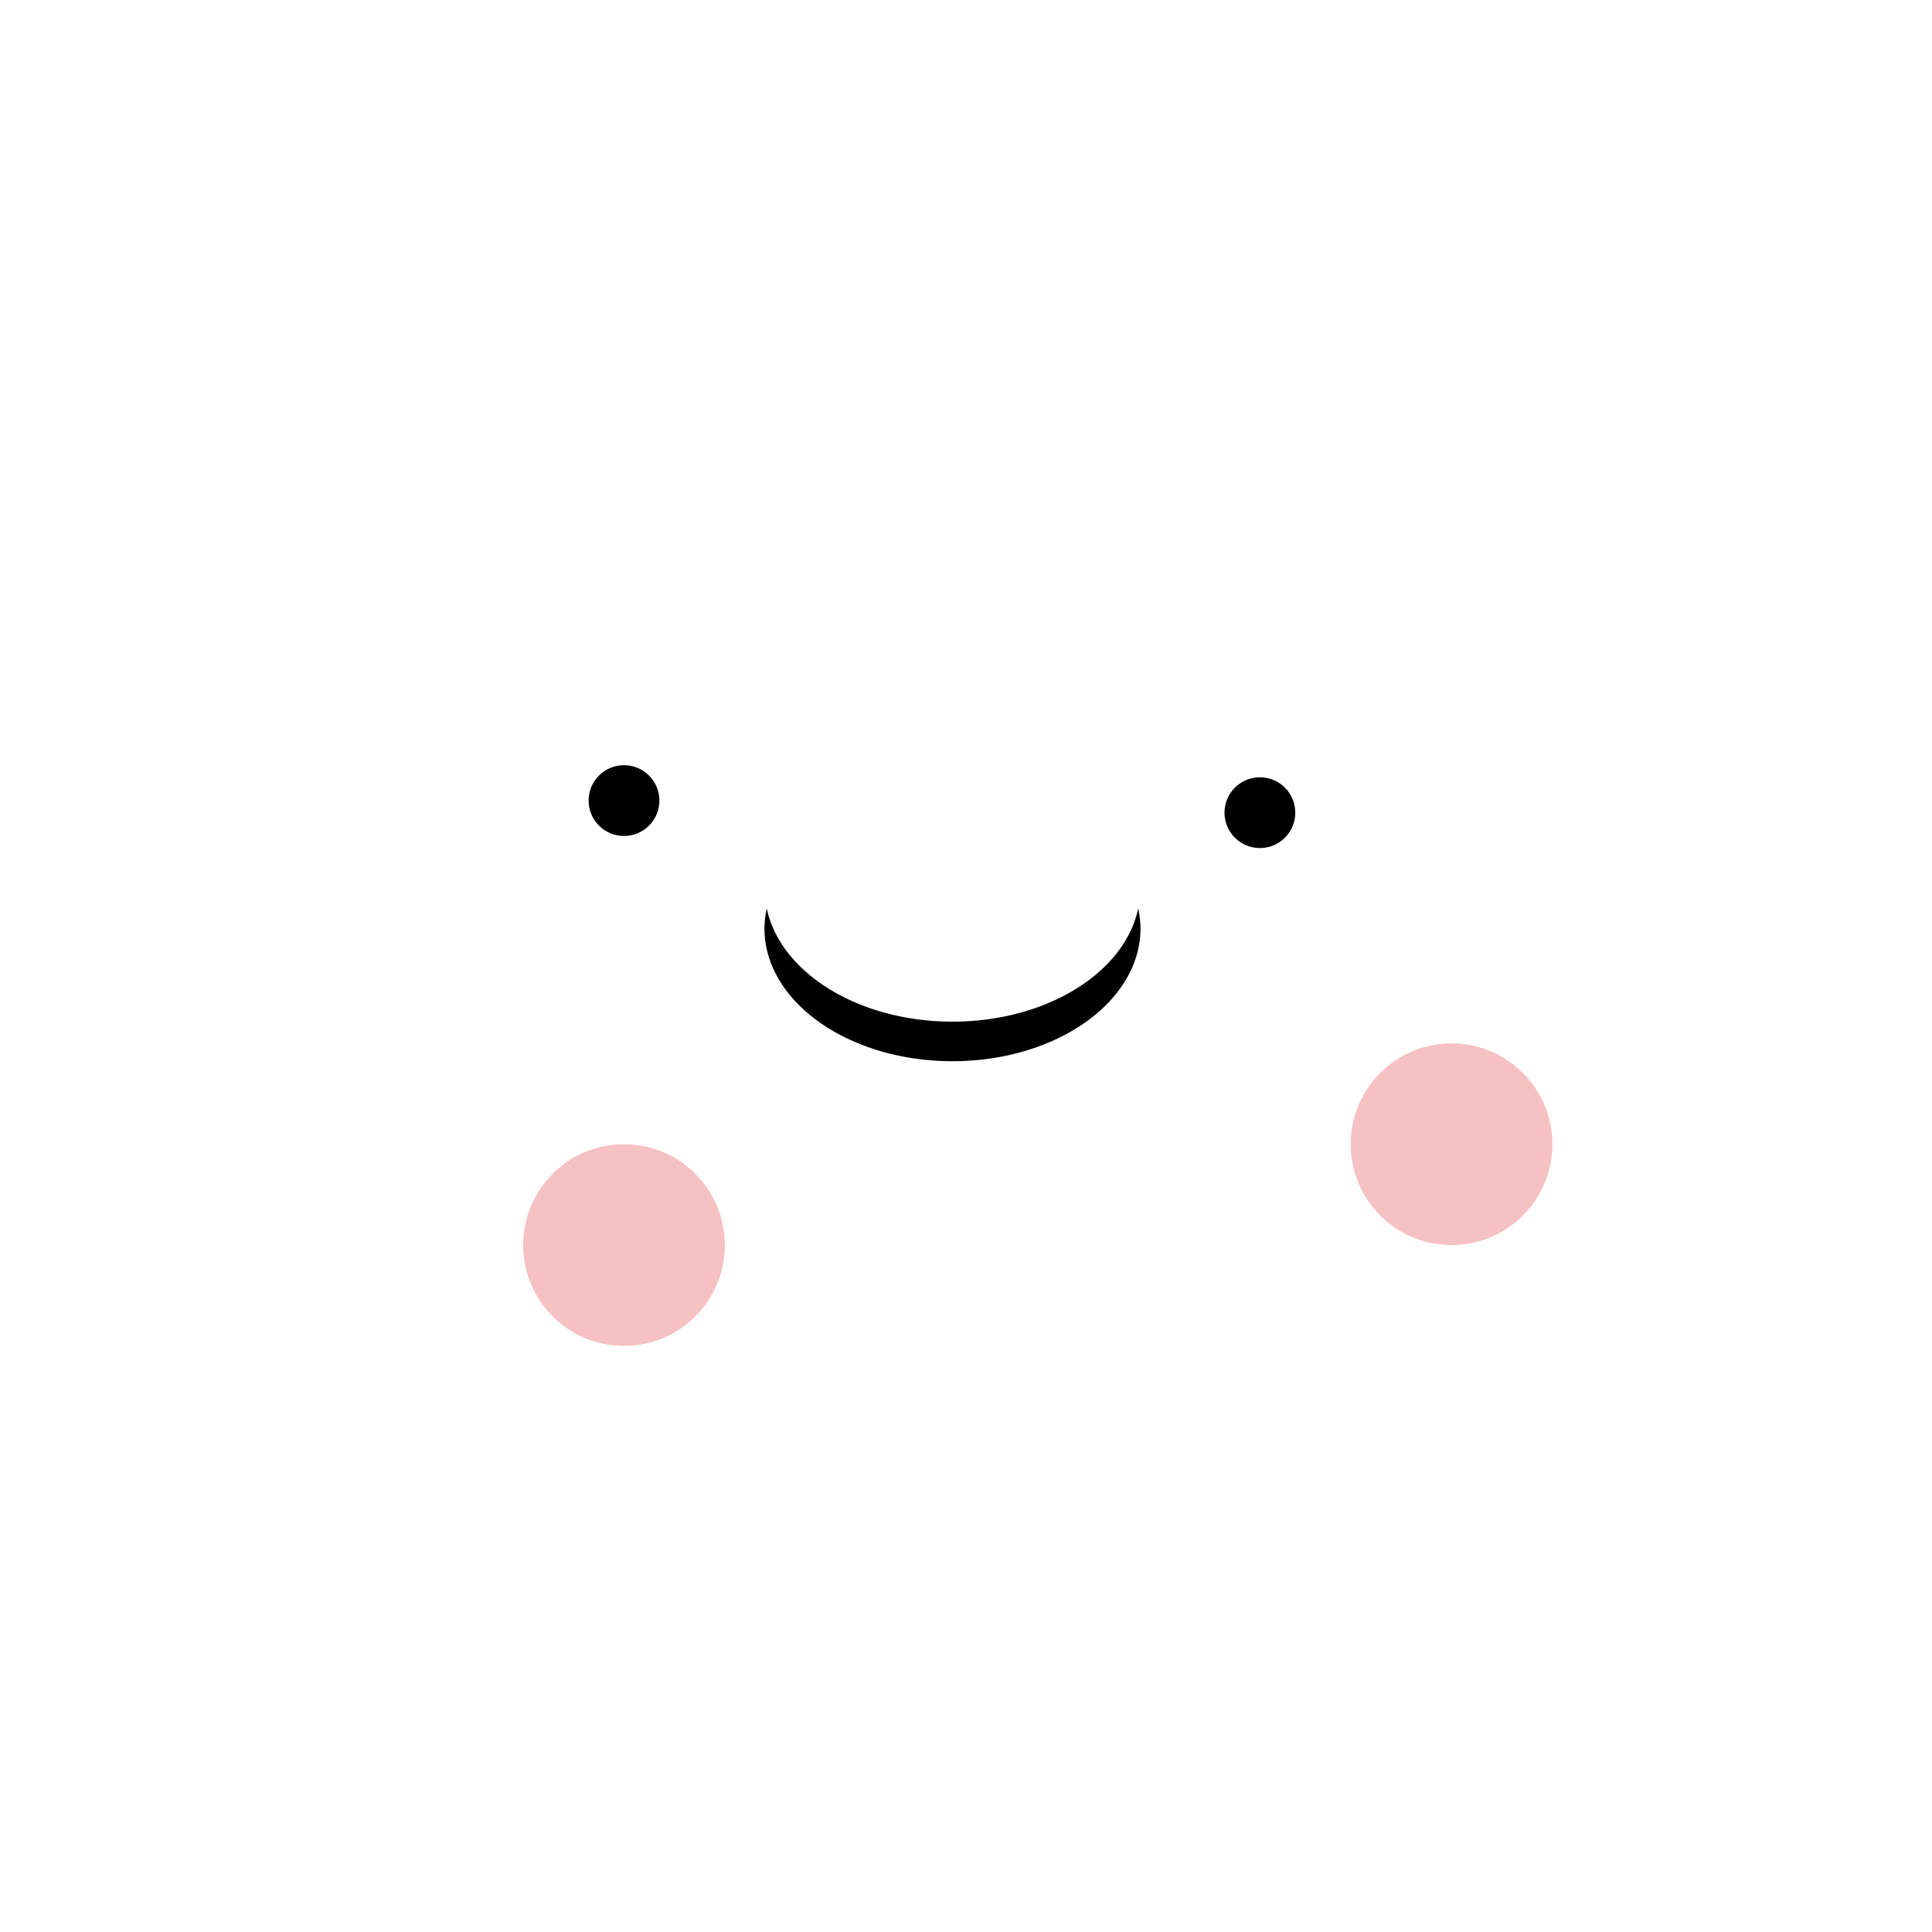 <svg id="图层_1" data-name="图层 1" xmlns="http://www.w3.org/2000/svg" viewBox="0 0 500 500"><defs><style>.cls-1{fill:#fff;}.cls-2{fill:#f6c1c3;}</style></defs><rect class="cls-1" width="500" height="500"/><circle cx="161.49" cy="207.19" r="9.16"/><circle cx="326.06" cy="210.32" r="9.16"/><circle class="cls-2" cx="375.66" cy="296.13" r="26.1"/><circle class="cls-2" cx="161.49" cy="322.23" r="26.1"/><path d="M246.51,264.4c-24.41,0-44.56-12.71-48.07-29.27a25,25,0,0,0-.6,5.12c0,19,21.79,34.39,48.66,34.39s48.66-15.4,48.66-34.39a24.21,24.21,0,0,0-.6-5.12C291.07,251.69,270.92,264.4,246.51,264.4Z" transform="translate(0)"/></svg>